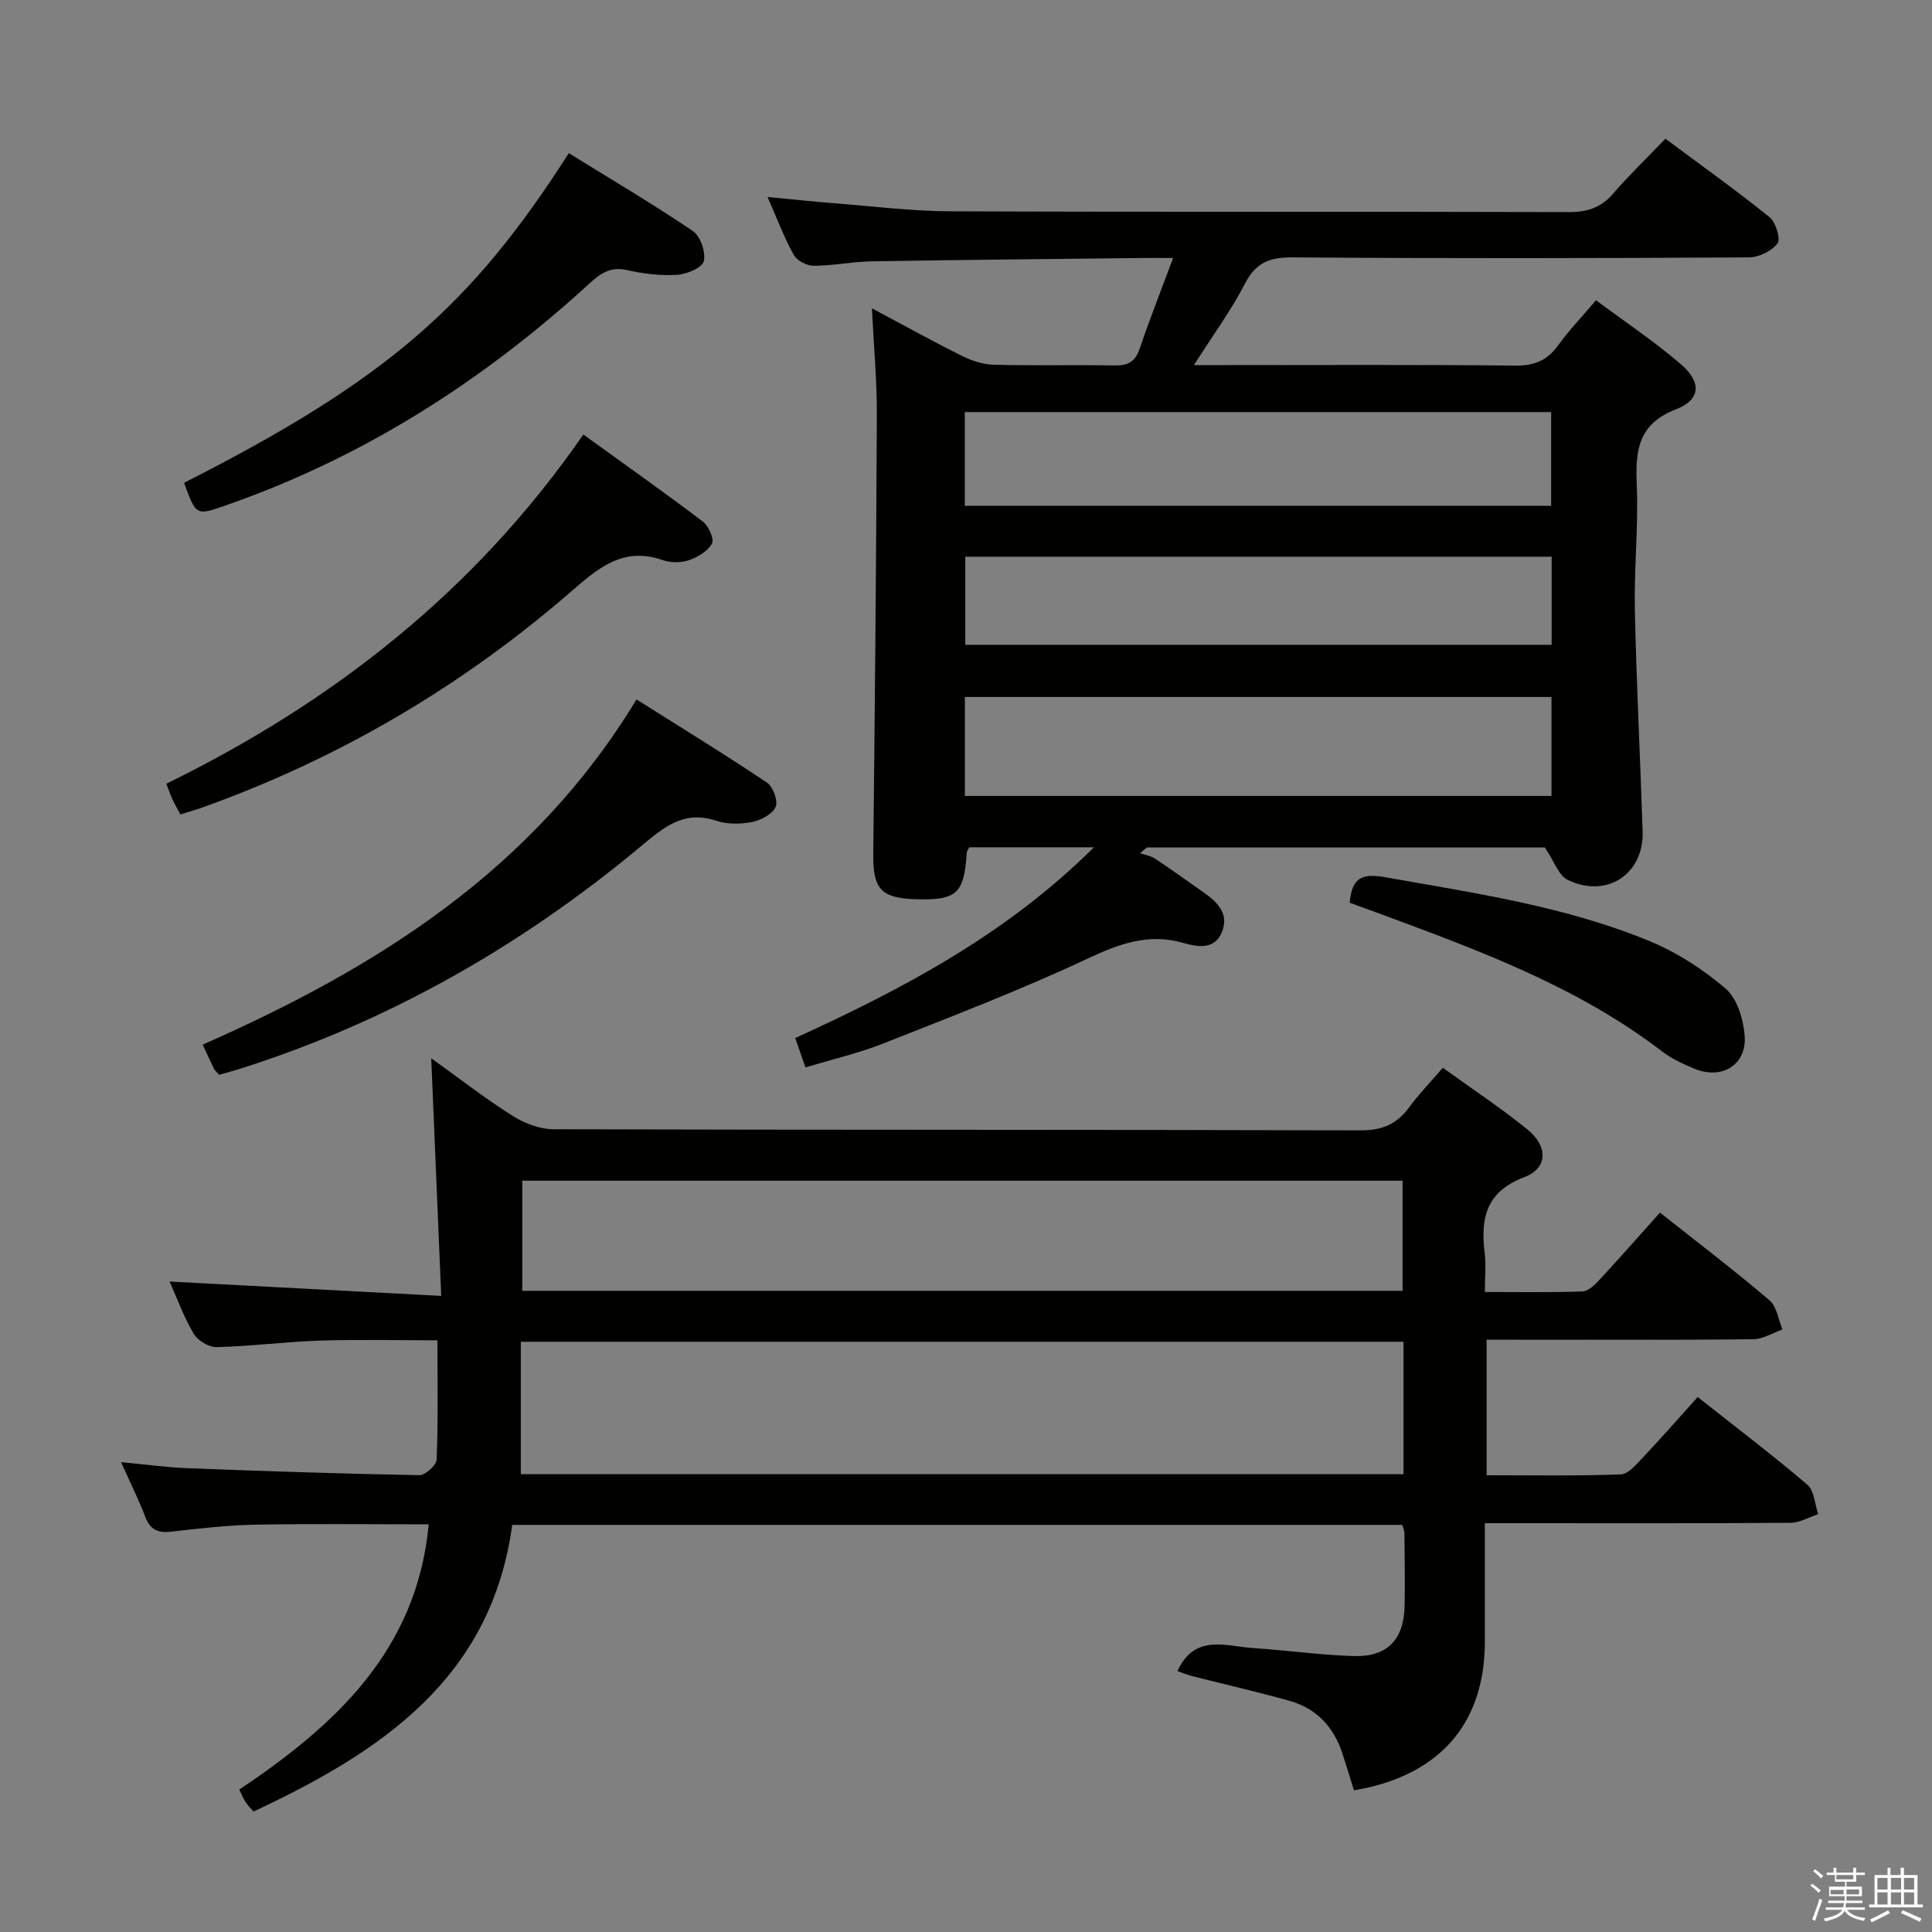 <svg enable-background="new 0 0 400 400" viewBox="0 0 400 400" xmlns="http://www.w3.org/2000/svg"><rect x="0" y="0" width="400" height="400" fill="#808080" stroke="none"/><path d="m374.8 390.4.4-.4c.7.5 1.3 1 1.8 1.4l-.5.5c-.5-.6-1.1-1.1-1.7-1.5zm1 7.3-.6-.3c.5-1.4 1.1-2.8 1.5-4.3.2.1.4.2.6.3-.5 1.3-1 2.8-1.5 4.3zm-.4-10.3.4-.4c.4.3 1 .8 1.7 1.4l-.5.5c-.4-.5-1-1-1.6-1.5zm2.5.3h1.7v-1h.6v1h3.5v-1h.6v1h1.8v.5h-1.8v1.4h-2v1h3.2v2h-3.2v.9h3.3v.5h-3.4c0 .3-.1.6-.1.9h4v.5h-3.7c.7.9 1.9 1.5 3.8 1.7-.1.2-.2.4-.3.6-2.1-.4-3.5-1.1-4-2.1-.4 1-1.8 1.7-4 2.2-.1-.2-.2-.4-.3-.6 2.1-.4 3.4-1 3.8-1.8h-3.4v-.5h3.6c.1-.3.1-.6.2-.9h-3.3v-.5h3.4c0-.3 0-.6 0-.9h-3.2v-2h3.3v-1h-2.1v-1.4h-1.7v-.5zm1.1 3.5v1h2.7c0-.3 0-.4 0-.4 0-.2 0-.2 0-.2 0-.1 0-.2 0-.3h-2.7zm1.2-3v.9h3.5v-.9zm4.7 3h-2.6v.6.4h2.6z" fill="#fbfafc"/><path d="m393.6 386.7h.6v1.5h2.8v6.1h1.1v.6h-11.1v-.6h1.1v-6.1h2.7v-1.5h.6v1.5h2.1v-1.5zm-2.7 8.8.4.6c-1.2.6-2.5 1.3-3.8 1.9-.1-.2-.2-.4-.3-.6 1.2-.6 2.5-1.2 3.7-1.9zm-2.2-6.7v2.4h2.1v-2.4zm0 3v2.5h2.1v-2.5zm2.8-3v2.4h2.1v-2.4zm0 3v2.5h2.1v-2.5zm6 6.1c-1.4-.7-2.7-1.3-3.9-1.8l.3-.6c1.5.6 2.7 1.2 3.9 1.7zm-1.2-9.1h-2.1v2.4h2.1zm-2.1 3v2.5h2.1v-2.5z" fill="#fbfafc"/><g fill="#010100"><path d="m88.76 315.6c-12.14 0-24.08-.15-36.02.07-5.8.11-11.59.8-17.36 1.45-2.75.31-4.32-.46-5.32-3.11-1.34-3.54-3.05-6.94-5-11.29 5.19.49 9.54 1.1 13.91 1.26 15.95.61 31.9 1.15 47.86 1.44 1.23.02 3.53-2.06 3.57-3.24.32-7.97.17-15.96.17-24.68-8.12 0-16.22-.2-24.31.06-7.13.23-14.24 1.17-21.37 1.35-1.61.04-3.93-1.34-4.77-2.75-2.02-3.37-3.36-7.16-5.01-10.83 18.54.98 36.82 1.94 56.24 2.97-.72-17.08-1.38-32.77-2.07-49.2 5.76 4.13 11.1 8.29 16.79 11.89 2.49 1.57 5.7 2.81 8.59 2.81 55.66.16 111.32.06 166.98.23 4.47.01 7.52-1.24 10.09-4.74 2.05-2.79 4.48-5.3 6.99-8.22 5.96 4.3 11.93 8.26 17.48 12.74 4.35 3.51 4.29 8.05-.59 9.9-7.95 3.01-9.1 8.5-8.23 15.67.3 2.44.05 4.94.05 8.11 7.04 0 13.64.13 20.23-.12 1.22-.05 2.58-1.41 3.56-2.47 4.17-4.5 8.22-9.11 12.46-13.85 8.47 6.71 15.75 12.25 22.69 18.18 1.51 1.29 1.81 3.98 2.67 6.02-2.02.71-4.03 2.01-6.05 2.03-16.5.17-33 .09-49.49.09-1.79 0-3.58 0-5.71 0v28.06c9.26 0 18.52.17 27.75-.17 1.6-.06 3.3-2.12 4.64-3.54 3.77-3.99 7.39-8.12 11.31-12.48 8.28 6.55 15.68 12.15 22.71 18.16 1.43 1.23 1.53 4.02 2.24 6.09-1.9.62-3.81 1.78-5.72 1.79-19 .14-38 .08-56.99.08-1.81 0-3.62 0-6.31 0v9.63c0 5 .01 10 0 15-.05 15.91-8.28 26.28-23.8 30.02-1.08.26-2.18.44-3.3.66-.83-2.66-1.58-5.19-2.41-7.7-1.79-5.43-5.35-9.25-10.86-10.81-6.69-1.89-13.49-3.42-20.23-5.14-1.04-.27-2.05-.69-3.05-1.04 3.6-7.79 10-5.15 15.66-4.77 6.96.46 13.9 1.45 20.87 1.66 6.95.21 10.38-3.43 10.51-10.43.1-5 0-10-.04-15 0-.47-.23-.93-.43-1.73-61.23 0-122.48 0-184.29 0-4.31 31.85-27.23 47.03-53.56 59.35-.57-.66-1.16-1.23-1.61-1.9s-.74-1.44-1.34-2.64c19.81-13.3 36.77-28.74 39.22-54.92zm201.82-37.8c-60.93 0-121.61 0-182.75 0v27.42h182.75c0-9.29 0-18.21 0-27.42zm-182.45-10.55h182.26c0-7.88 0-15.41 0-22.8-61.01 0-121.58 0-182.26 0z"/><path d="m242.88 53.41c-2.8 0-4.42-.02-6.04 0-18.82.22-37.63.38-56.45.7-3.98.07-7.95.91-11.92.92-1.41 0-3.46-1.05-4.12-2.23-2-3.6-3.45-7.5-5.44-12.02 4.87.46 9.21.94 13.56 1.28 8.12.63 16.24 1.66 24.36 1.69 42.66.17 85.33.03 127.99.16 3.8.01 6.63-.9 9.14-3.8 3.36-3.88 7.08-7.46 10.85-11.39 7.56 5.63 14.71 10.72 21.54 16.23 1.3 1.05 2.36 4.49 1.66 5.44-1.18 1.59-3.87 2.89-5.93 2.9-31.5.18-63 .23-94.49 0-4.74-.03-7.59 1.08-9.84 5.44-2.86 5.55-6.61 10.65-10.56 16.86h6.11c20.17 0 40.33-.11 60.5.1 3.92.04 6.56-1.09 8.81-4.21 2.22-3.07 4.87-5.84 7.82-9.32 6.07 4.52 12.14 8.57 17.63 13.29 4.24 3.65 4.06 7.31-1.01 9.27-7.9 3.05-8.48 8.5-8.18 15.59.37 8.62-.57 17.3-.39 25.94.32 15.29 1.12 30.58 1.61 45.87.29 8.83-7.4 13.97-15.5 10.06-1.89-.91-2.8-3.85-4.75-6.72-26.58 0-54.49 0-82.4 0-.46.39-.93.79-1.39 1.18 1.04.37 2.2.54 3.09 1.13 3.33 2.21 6.57 4.55 9.84 6.84 2.86 2 5.53 4.35 4.07 8.2-1.48 3.88-5.01 3.29-8.07 2.41-7.21-2.07-13.28.19-19.87 3.28-13.81 6.47-28.09 11.95-42.28 17.56-5.05 2-10.4 3.22-16.06 4.94-.75-2.14-1.37-3.91-2.13-6.08 22.34-10.21 43.69-21.45 61.85-39.5-9.24 0-17.45 0-25.8 0-.17.36-.51.77-.54 1.21-.55 8.43-2.09 9.82-10.67 9.54-7.18-.23-8.76-2.2-8.68-9.49.34-30.31.61-60.61.74-90.92.03-6.94-.63-13.89-1.02-21.93 6.8 3.62 12.68 6.89 18.71 9.88 2.01 1 4.36 1.76 6.57 1.81 8.33.21 16.67-.01 25 .14 2.74.05 4.24-.77 5.15-3.45 2.02-5.96 4.33-11.81 6.93-18.8zm-43.11 90.89v20.49h121.45c0-6.94 0-13.68 0-20.49-40.64 0-80.91 0-121.45 0zm-.02-58.98v19.41h121.4c0-6.55 0-12.91 0-19.41-40.58 0-80.71 0-121.4 0zm121.5 29.94c-40.61 0-80.88 0-121.4 0v18.24h121.4c0-6.23 0-12.13 0-18.24z"/><path d="m45.39 222.53c-.63-.71-.92-.92-1.06-1.21-.73-1.49-1.42-3-2.37-5.04 35.93-15.83 68.43-36.11 89.82-71.47 9.28 5.85 18.28 11.37 27.04 17.24 1.25.84 2.32 3.84 1.76 5.03-.71 1.51-3.07 2.76-4.91 3.11-2.38.46-5.15.49-7.42-.27-6.6-2.21-10.76 1.3-15.38 5.15-24.76 20.67-52.31 36.41-83.14 46.2-1.4.43-2.82.81-4.34 1.26z"/><path d="m120.77 89.96c8.44 6.1 16.7 11.93 24.76 18.04 1.19.9 2.39 3.62 1.88 4.54-.89 1.59-2.98 2.83-4.82 3.46-1.64.55-3.78.53-5.43-.05-8.07-2.81-13.22 1.58-18.82 6.44-22.71 19.72-48.27 34.74-76.64 44.86-1.38.49-2.79.88-4.36 1.37-.62-1.18-1.19-2.17-1.67-3.2-.42-.9-.72-1.85-1.23-3.16 34.54-16.91 63.99-39.96 86.33-72.3z"/><path d="m38.11 99.96c42.3-21.46 59.58-36.89 79.66-68.25 8.58 5.31 17.28 10.45 25.65 16.1 1.58 1.07 2.73 4.38 2.3 6.25-.31 1.35-3.53 2.72-5.52 2.84-3.43.21-7-.21-10.37-.98-3.45-.79-5.5.69-7.84 2.82-22.08 20.2-46.85 36.01-75.24 45.89-6.15 2.16-6.15 2.17-8.64-4.67z"/><path d="m279.44 186.9c.46-5.41 2.75-6.09 7.4-5.27 18.46 3.28 37.07 5.98 54.53 13.15 5.72 2.35 11.2 5.87 15.9 9.9 2.39 2.04 3.66 6.32 3.94 9.71.49 6.08-4.72 9.25-10.43 6.86-2.29-.96-4.64-2.01-6.59-3.51-17.55-13.48-38-20.96-58.42-28.53-2.17-.79-4.33-1.58-6.33-2.31z"/></g></svg>